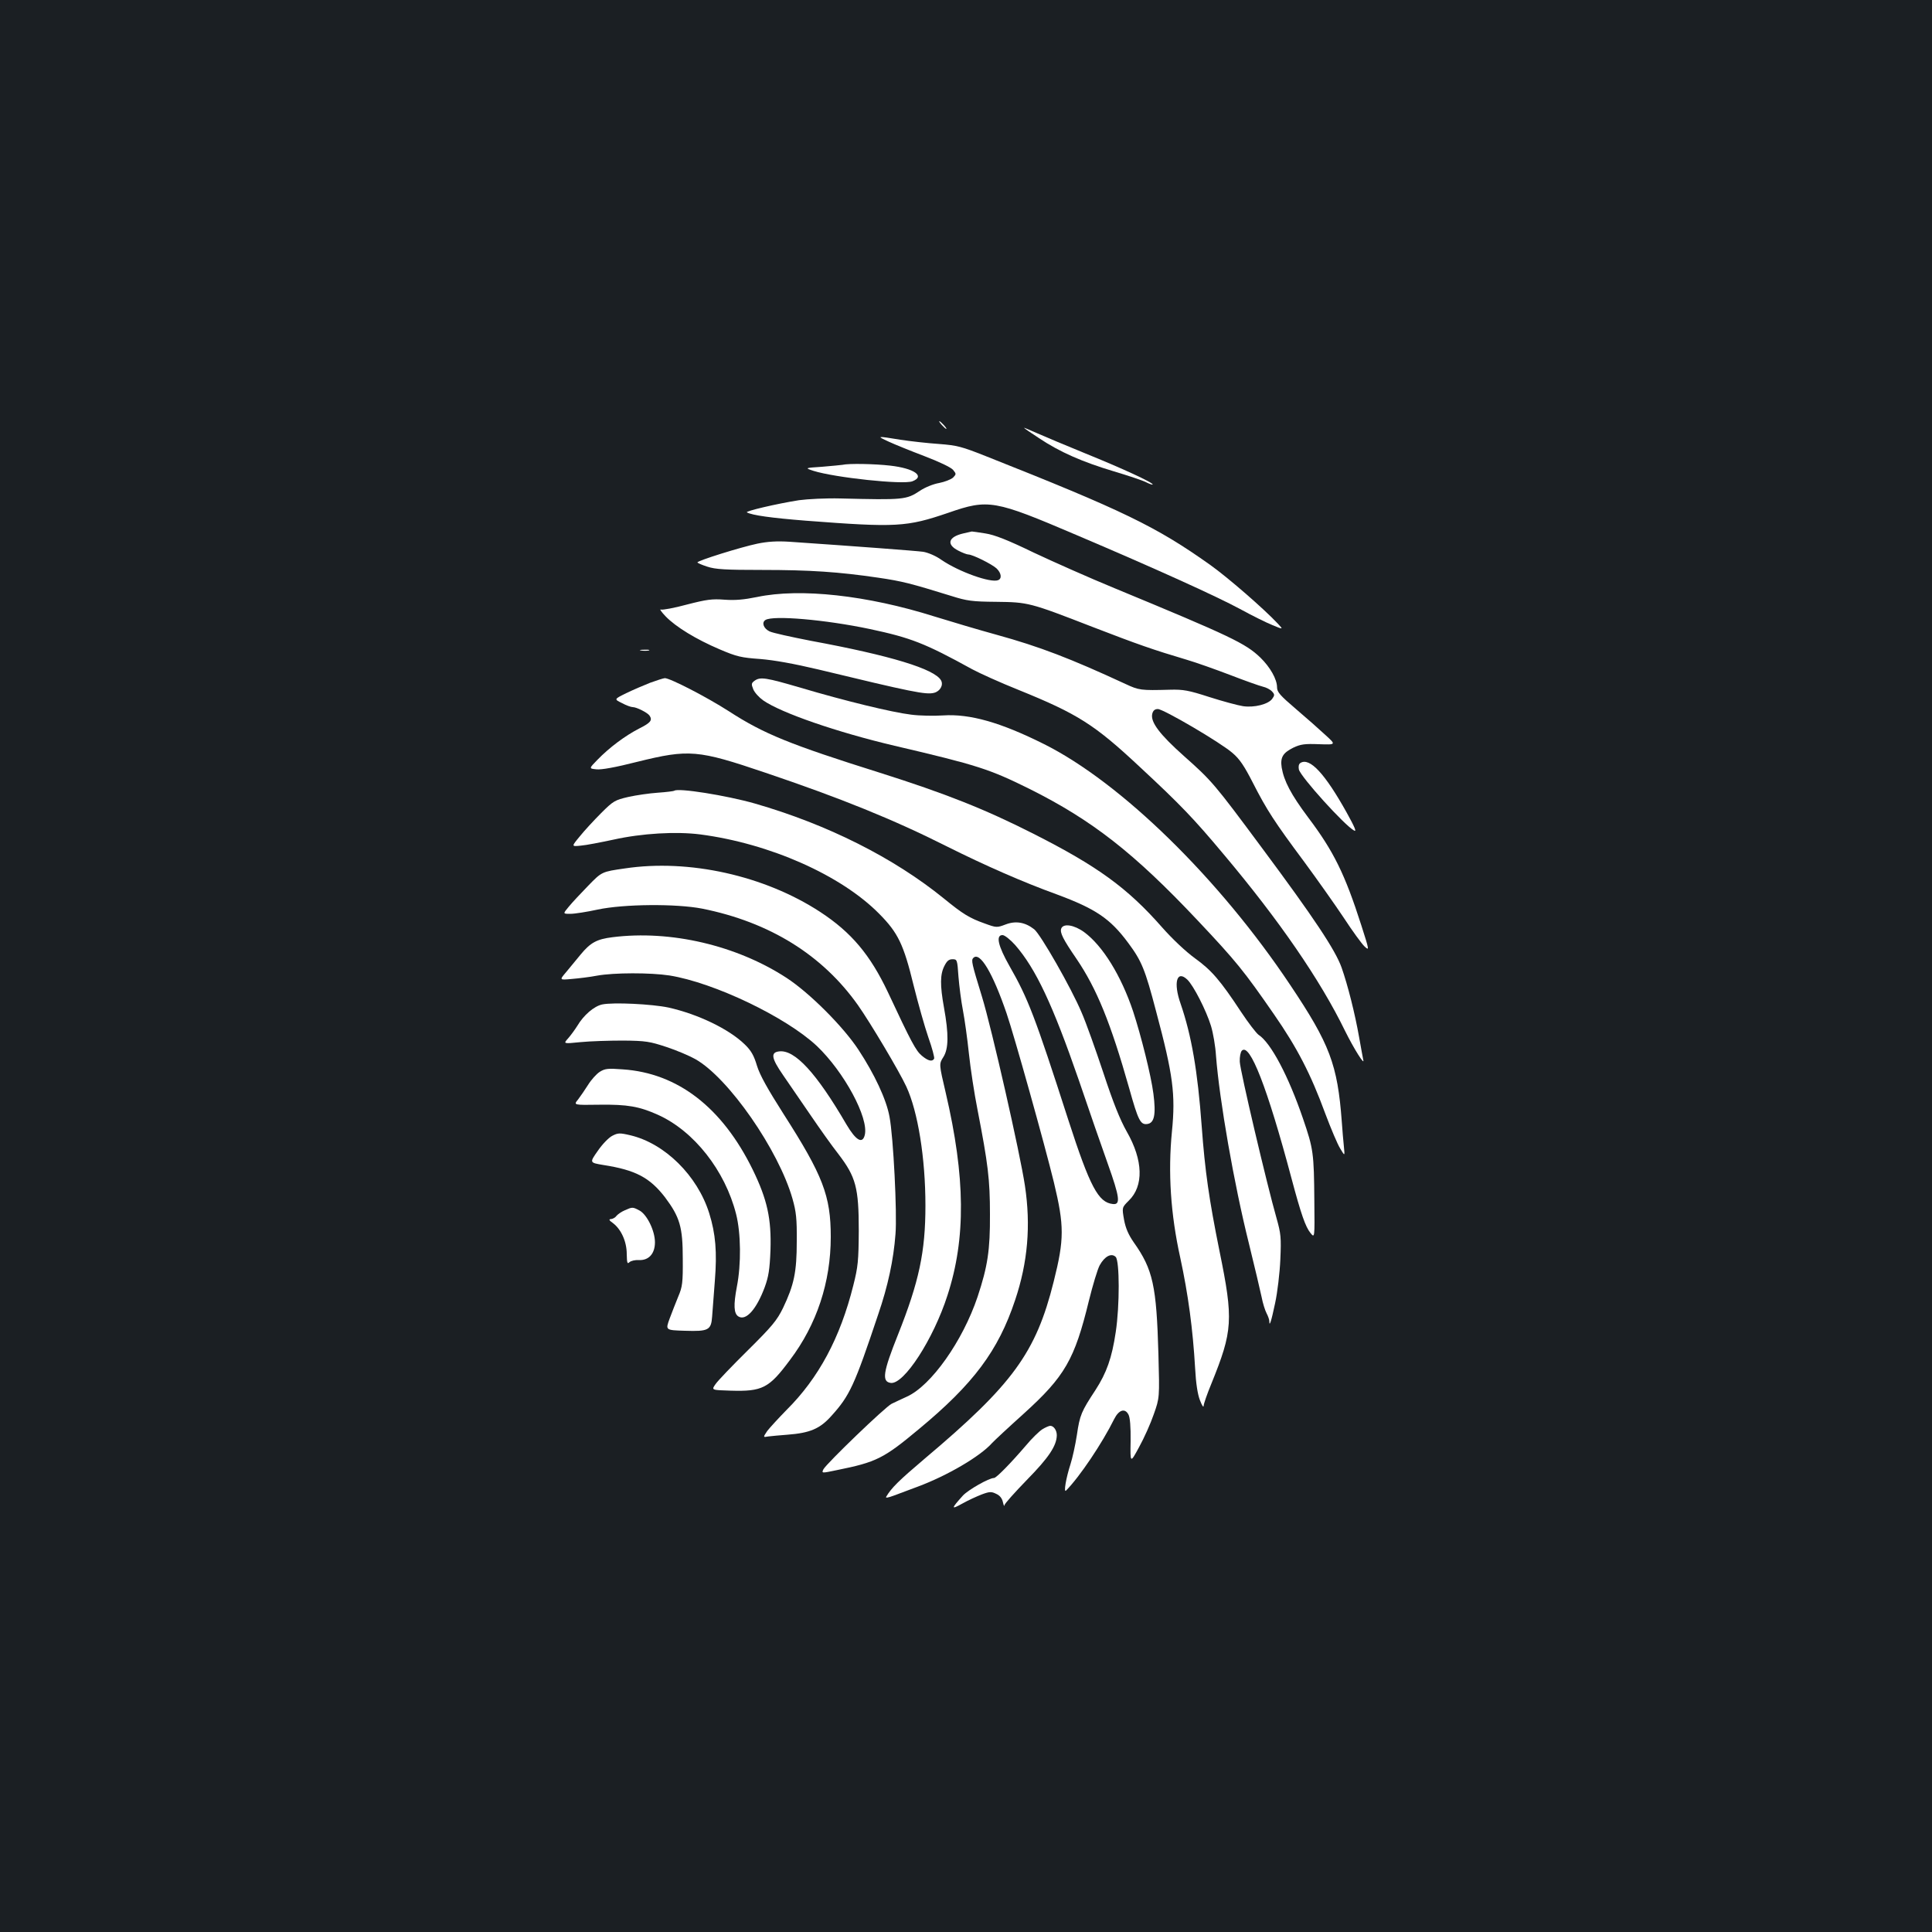 <?xml version="1.0" standalone="no"?>
<!DOCTYPE svg PUBLIC "-//W3C//DTD SVG 20010904//EN"
 "http://www.w3.org/TR/2001/REC-SVG-20010904/DTD/svg10.dtd">
<svg version="1.0" xmlns="http://www.w3.org/2000/svg"
 width="1000pt" height="1000pt" viewBox="0 0 1000 1000"
 preserveAspectRatio="xMidYMid meet">
<rect width="100%" height="100%" fill="#1b1f23"/>
<g transform="translate(0,1000) scale(0.1,-0.1)"
fill="#ffffff" stroke="none">
<path d="M4875 7800 c10 -11 20 -20 23 -20 3 0 -3 9 -13 20 -10 11 -20 20 -23
20 -3 0 3 -9 13 -20z"/>
<path d="M5300 7786 c0 -2 35 -26 78 -54 108 -72 225 -123 385 -171 77 -23
152 -48 169 -57 16 -8 32 -14 34 -12 7 8 -160 85 -348 161 -103 42 -217 90
-253 106 -36 16 -65 28 -65 27z"/>
<path d="M4600 7714 c30 -14 114 -48 185 -75 76 -29 137 -58 148 -71 17 -21
17 -22 0 -40 -10 -9 -42 -22 -72 -28 -30 -5 -74 -23 -99 -40 -71 -47 -84 -48
-412 -40 -75 2 -170 -3 -214 -9 -115 -18 -281 -57 -270 -63 26 -15 128 -29
304 -43 471 -36 522 -33 739 41 207 72 238 66 662 -115 405 -172 729 -319 847
-383 62 -34 139 -72 169 -84 56 -23 56 -23 27 8 -73 78 -260 240 -350 304
-280 199 -452 282 -1164 564 -121 48 -146 55 -240 62 -58 4 -148 14 -200 22
-123 20 -125 20 -60 -10z"/>
<path d="M4360 7594 c-8 -1 -55 -6 -105 -10 -90 -6 -90 -6 -45 -21 111 -35
465 -73 513 -54 67 26 9 67 -116 81 -77 9 -214 12 -247 4z"/>
<path d="M4986 7239 c-78 -18 -89 -57 -26 -89 21 -11 45 -20 52 -20 22 0 122
-50 146 -72 25 -24 29 -53 8 -61 -39 -15 -202 43 -293 105 -29 21 -70 38 -95
42 -36 5 -356 29 -693 52 -64 4 -112 1 -165 -10 -86 -18 -310 -88 -310 -97 0
-3 23 -13 51 -22 42 -14 95 -17 283 -17 249 0 397 -10 601 -40 124 -18 170
-30 380 -95 79 -25 107 -29 230 -30 167 -2 173 -3 500 -130 236 -91 313 -118
488 -170 48 -14 149 -50 225 -79 75 -29 151 -56 168 -60 18 -4 39 -15 48 -25
14 -15 14 -20 1 -38 -20 -28 -93 -47 -152 -38 -26 4 -104 25 -173 47 -108 35
-136 40 -205 38 -151 -4 -159 -3 -230 30 -285 132 -444 193 -665 254 -91 25
-236 68 -323 95 -348 110 -695 148 -918 101 -69 -14 -114 -18 -169 -14 -64 5
-93 1 -194 -25 -66 -18 -127 -29 -135 -26 -9 4 2 -12 24 -35 53 -55 158 -119
280 -171 89 -38 112 -43 210 -50 73 -6 173 -24 300 -54 485 -117 558 -132 600
-121 31 8 49 40 36 64 -32 59 -261 129 -673 205 -102 20 -199 41 -215 49 -31
15 -42 46 -21 59 39 25 309 2 541 -47 211 -45 284 -73 529 -208 37 -20 145
-69 240 -107 306 -124 393 -179 627 -398 210 -195 280 -268 433 -451 289 -343
502 -653 630 -916 46 -93 104 -185 94 -149 -2 11 -12 63 -21 115 -22 125 -59
271 -91 362 -32 90 -142 256 -412 619 -247 333 -259 347 -403 475 -127 113
-175 177 -165 219 4 17 13 25 29 25 29 0 324 -173 386 -227 38 -32 62 -69 106
-155 72 -141 111 -201 265 -408 67 -91 159 -221 205 -290 45 -69 94 -136 108
-149 25 -23 25 -21 -17 110 -85 265 -143 383 -275 558 -89 119 -125 188 -137
258 -8 53 6 76 60 103 38 18 59 21 134 18 88 -3 88 -3 32 48 -30 28 -99 89
-152 134 -82 70 -98 88 -98 112 0 42 -35 104 -86 154 -77 74 -152 110 -754
359 -129 53 -318 137 -420 185 -134 65 -203 92 -250 99 -36 6 -67 10 -70 10
-3 -1 -23 -5 -44 -10z"/>
<path d="M3318 6633 c12 -2 30 -2 40 0 9 3 -1 5 -23 4 -22 0 -30 -2 -17 -4z"/>
<path d="M3365 6466 c-33 -13 -89 -37 -124 -54 -63 -31 -63 -31 -22 -51 22
-12 47 -21 56 -21 20 0 77 -29 87 -44 16 -24 6 -37 -54 -67 -72 -37 -154 -98
-216 -162 -44 -45 -44 -45 -5 -49 25 -3 98 10 212 39 267 66 313 62 661 -56
391 -132 665 -243 941 -382 198 -99 394 -185 568 -248 202 -75 277 -125 371
-252 69 -93 87 -136 144 -354 88 -329 101 -429 82 -621 -21 -212 -7 -428 43
-654 41 -190 65 -367 77 -573 4 -77 13 -135 25 -165 10 -26 18 -39 19 -29 0
10 18 62 40 115 111 274 115 330 42 687 -54 267 -75 414 -92 645 -21 288 -53
471 -109 634 -39 110 -20 177 34 126 32 -30 98 -159 123 -240 11 -36 23 -105
26 -155 18 -231 93 -662 170 -970 30 -121 59 -246 66 -278 6 -32 18 -70 26
-85 8 -15 14 -33 14 -41 0 -31 10 -1 30 94 12 55 24 157 27 226 5 114 3 133
-20 215 -49 171 -189 765 -190 809 -1 25 4 50 11 57 41 41 131 -189 257 -662
49 -184 72 -250 98 -282 22 -27 22 -27 20 165 -2 251 -5 270 -59 428 -75 219
-166 392 -230 433 -12 9 -53 62 -90 118 -108 164 -153 216 -239 278 -48 35
-116 99 -170 160 -179 204 -335 317 -665 484 -252 128 -457 209 -795 316 -467
147 -601 201 -783 319 -117 75 -304 171 -331 171 -9 -1 -43 -12 -76 -24z"/>
<path d="M3905 6476 c-16 -12 -17 -17 -6 -44 7 -17 30 -42 51 -57 93 -65 383
-165 680 -235 432 -101 492 -121 700 -224 322 -161 539 -330 867 -678 202
-214 242 -264 397 -488 120 -173 190 -308 266 -515 29 -77 63 -158 77 -180 24
-40 24 -40 19 10 -3 28 -8 86 -11 130 -22 295 -62 401 -267 707 -367 550 -876
1048 -1275 1247 -224 112 -383 157 -521 148 -46 -3 -121 -2 -166 4 -100 12
-345 72 -571 139 -181 53 -210 58 -240 36z"/>
<path d="M6731 6051 c-9 -6 -11 -18 -8 -34 10 -39 237 -290 286 -316 14 -8 3
18 -38 92 -113 203 -192 288 -240 258z"/>
<path d="M3490 5907 c-3 -2 -41 -7 -85 -10 -44 -3 -113 -13 -153 -22 -69 -16
-78 -21 -140 -83 -37 -37 -87 -91 -111 -121 -44 -53 -44 -53 5 -48 27 2 103
17 169 31 148 33 325 43 450 27 359 -47 729 -211 926 -411 97 -98 126 -157
178 -371 23 -92 57 -213 76 -268 20 -56 33 -106 30 -111 -10 -17 -32 -11 -64
16 -30 25 -54 69 -175 328 -92 194 -189 310 -351 416 -288 188 -679 275 -1011
225 -119 -17 -119 -17 -189 -89 -38 -39 -84 -88 -101 -109 -31 -37 -31 -37 8
-37 22 0 86 10 141 22 136 29 407 31 541 5 350 -70 623 -240 807 -500 64 -91
213 -341 250 -421 60 -129 99 -370 99 -616 0 -240 -33 -394 -142 -668 -78
-195 -85 -244 -37 -250 68 -8 220 226 293 453 96 295 93 612 -9 1049 -35 149
-35 149 -12 185 27 43 28 118 3 256 -21 116 -20 172 2 215 13 26 23 35 42 35
24 0 25 -2 31 -90 4 -49 14 -128 23 -174 9 -47 23 -147 31 -224 8 -76 28 -208
45 -293 54 -278 64 -359 64 -539 1 -186 -12 -270 -64 -427 -77 -229 -240 -460
-366 -517 -27 -12 -62 -29 -79 -37 -34 -17 -336 -308 -353 -339 -10 -21 -10
-21 71 -4 203 41 241 60 422 211 284 235 412 407 499 668 66 196 82 387 51
593 -25 167 -172 814 -222 977 -54 176 -57 190 -45 202 34 34 100 -77 172
-287 40 -117 196 -674 245 -875 54 -225 54 -294 -1 -513 -92 -369 -212 -533
-669 -918 -132 -112 -171 -150 -198 -196 -5 -8 10 -5 40 6 26 10 82 31 123 46
153 57 324 157 385 226 11 12 85 81 164 152 213 193 263 280 337 584 20 81 45
164 56 184 26 47 61 65 83 43 20 -21 21 -251 0 -389 -20 -134 -47 -210 -105
-300 -73 -111 -81 -129 -96 -232 -8 -52 -23 -120 -33 -151 -23 -71 -37 -151
-23 -137 71 72 187 245 249 370 24 48 56 58 74 23 8 -15 12 -62 11 -138 -2
-115 -2 -115 44 -30 26 47 60 123 76 170 30 85 30 85 24 310 -10 355 -28 439
-128 580 -27 39 -42 73 -50 117 -11 63 -11 63 24 98 79 76 75 210 -10 358 -35
62 -70 149 -121 304 -40 120 -90 261 -113 313 -53 126 -212 404 -245 430 -47
37 -96 45 -148 25 -45 -17 -48 -17 -108 5 -79 28 -113 49 -211 129 -261 212
-604 384 -979 492 -147 42 -399 82 -417 66z m1765 -799 c106 -122 193 -306
329 -699 51 -151 119 -346 150 -433 62 -174 67 -213 26 -208 -75 8 -118 88
-231 437 -173 537 -208 627 -304 795 -59 104 -72 160 -36 160 11 0 40 -23 66
-52z"/>
<path d="M5493 5194 c-8 -21 9 -55 79 -157 105 -155 177 -332 273 -671 46
-165 58 -188 92 -184 38 4 47 49 33 157 -12 94 -64 301 -105 426 -62 185 -157
339 -253 410 -52 38 -108 47 -119 19z"/>
<path d="M3170 5149 c-81 -10 -114 -28 -165 -90 -22 -27 -56 -68 -75 -91 -35
-41 -35 -41 30 -35 36 3 94 10 130 17 88 16 277 16 375 1 231 -37 603 -215
763 -365 141 -134 270 -373 248 -461 -12 -48 -46 -28 -95 55 -155 266 -267
388 -348 378 -46 -5 -40 -36 21 -124 30 -44 93 -135 140 -204 47 -69 112 -161
146 -204 90 -118 105 -173 105 -396 -1 -156 -4 -187 -28 -282 -68 -273 -180
-481 -346 -646 -42 -43 -87 -92 -100 -109 -22 -33 -22 -33 6 -28 15 2 60 6 99
9 117 9 168 31 227 97 95 105 119 156 243 527 50 146 79 281 89 414 9 107 -11
505 -31 608 -16 89 -78 221 -161 347 -79 120 -252 293 -371 371 -259 169 -601
249 -902 211z"/>
<path d="M3117 4801 c-42 -9 -96 -55 -129 -111 -12 -19 -33 -48 -47 -64 -26
-29 -26 -29 64 -20 50 5 149 8 220 8 118 -1 139 -5 224 -33 52 -17 120 -46
150 -63 171 -96 431 -470 503 -723 19 -67 23 -103 22 -220 0 -160 -14 -225
-71 -345 -32 -65 -56 -94 -183 -220 -81 -80 -156 -158 -167 -175 -21 -30 -21
-30 78 -33 165 -5 199 12 308 159 139 184 211 403 211 637 0 212 -40 317 -245
637 -82 129 -122 200 -137 249 -16 54 -31 79 -63 110 -82 80 -243 157 -395
191 -85 18 -286 28 -343 16z"/>
<path d="M3104 4452 c-17 -11 -44 -41 -60 -67 -16 -25 -39 -59 -52 -76 -24
-29 -24 -29 110 -27 146 2 207 -9 303 -52 187 -84 348 -289 405 -514 25 -98
27 -259 4 -376 -18 -95 -16 -139 8 -154 39 -24 93 36 136 151 20 55 26 91 30
193 5 161 -16 260 -92 416 -158 322 -388 500 -673 519 -77 6 -92 4 -119 -13z"/>
<path d="M3169 4121 c-18 -9 -52 -44 -75 -78 -43 -61 -43 -61 29 -73 167 -26
240 -65 319 -167 77 -103 92 -154 92 -318 1 -124 -2 -146 -23 -195 -12 -30
-33 -82 -45 -115 -22 -60 -22 -60 79 -63 122 -4 136 3 141 74 2 27 8 110 14
184 12 150 4 244 -29 350 -61 195 -230 362 -409 404 -55 13 -64 12 -93 -3z"/>
<path d="M3235 3736 c-17 -7 -36 -20 -44 -29 -7 -10 -21 -17 -30 -17 -11 -1
-8 -7 12 -21 42 -32 71 -95 71 -160 1 -46 3 -53 14 -42 8 7 29 12 48 11 51 -3
84 32 84 92 0 60 -42 145 -81 165 -34 18 -36 18 -74 1z"/>
<path d="M5395 2602 c-17 -11 -55 -48 -84 -83 -78 -91 -154 -169 -166 -169
-26 0 -133 -61 -161 -91 -62 -69 -62 -74 -4 -42 30 17 76 38 102 48 40 15 50
15 74 3 19 -8 31 -24 35 -43 4 -17 7 -24 8 -16 0 7 53 66 116 131 114 116 154
177 155 231 0 26 -16 49 -34 49 -6 0 -25 -8 -41 -18z"/>
</g>
</svg>
